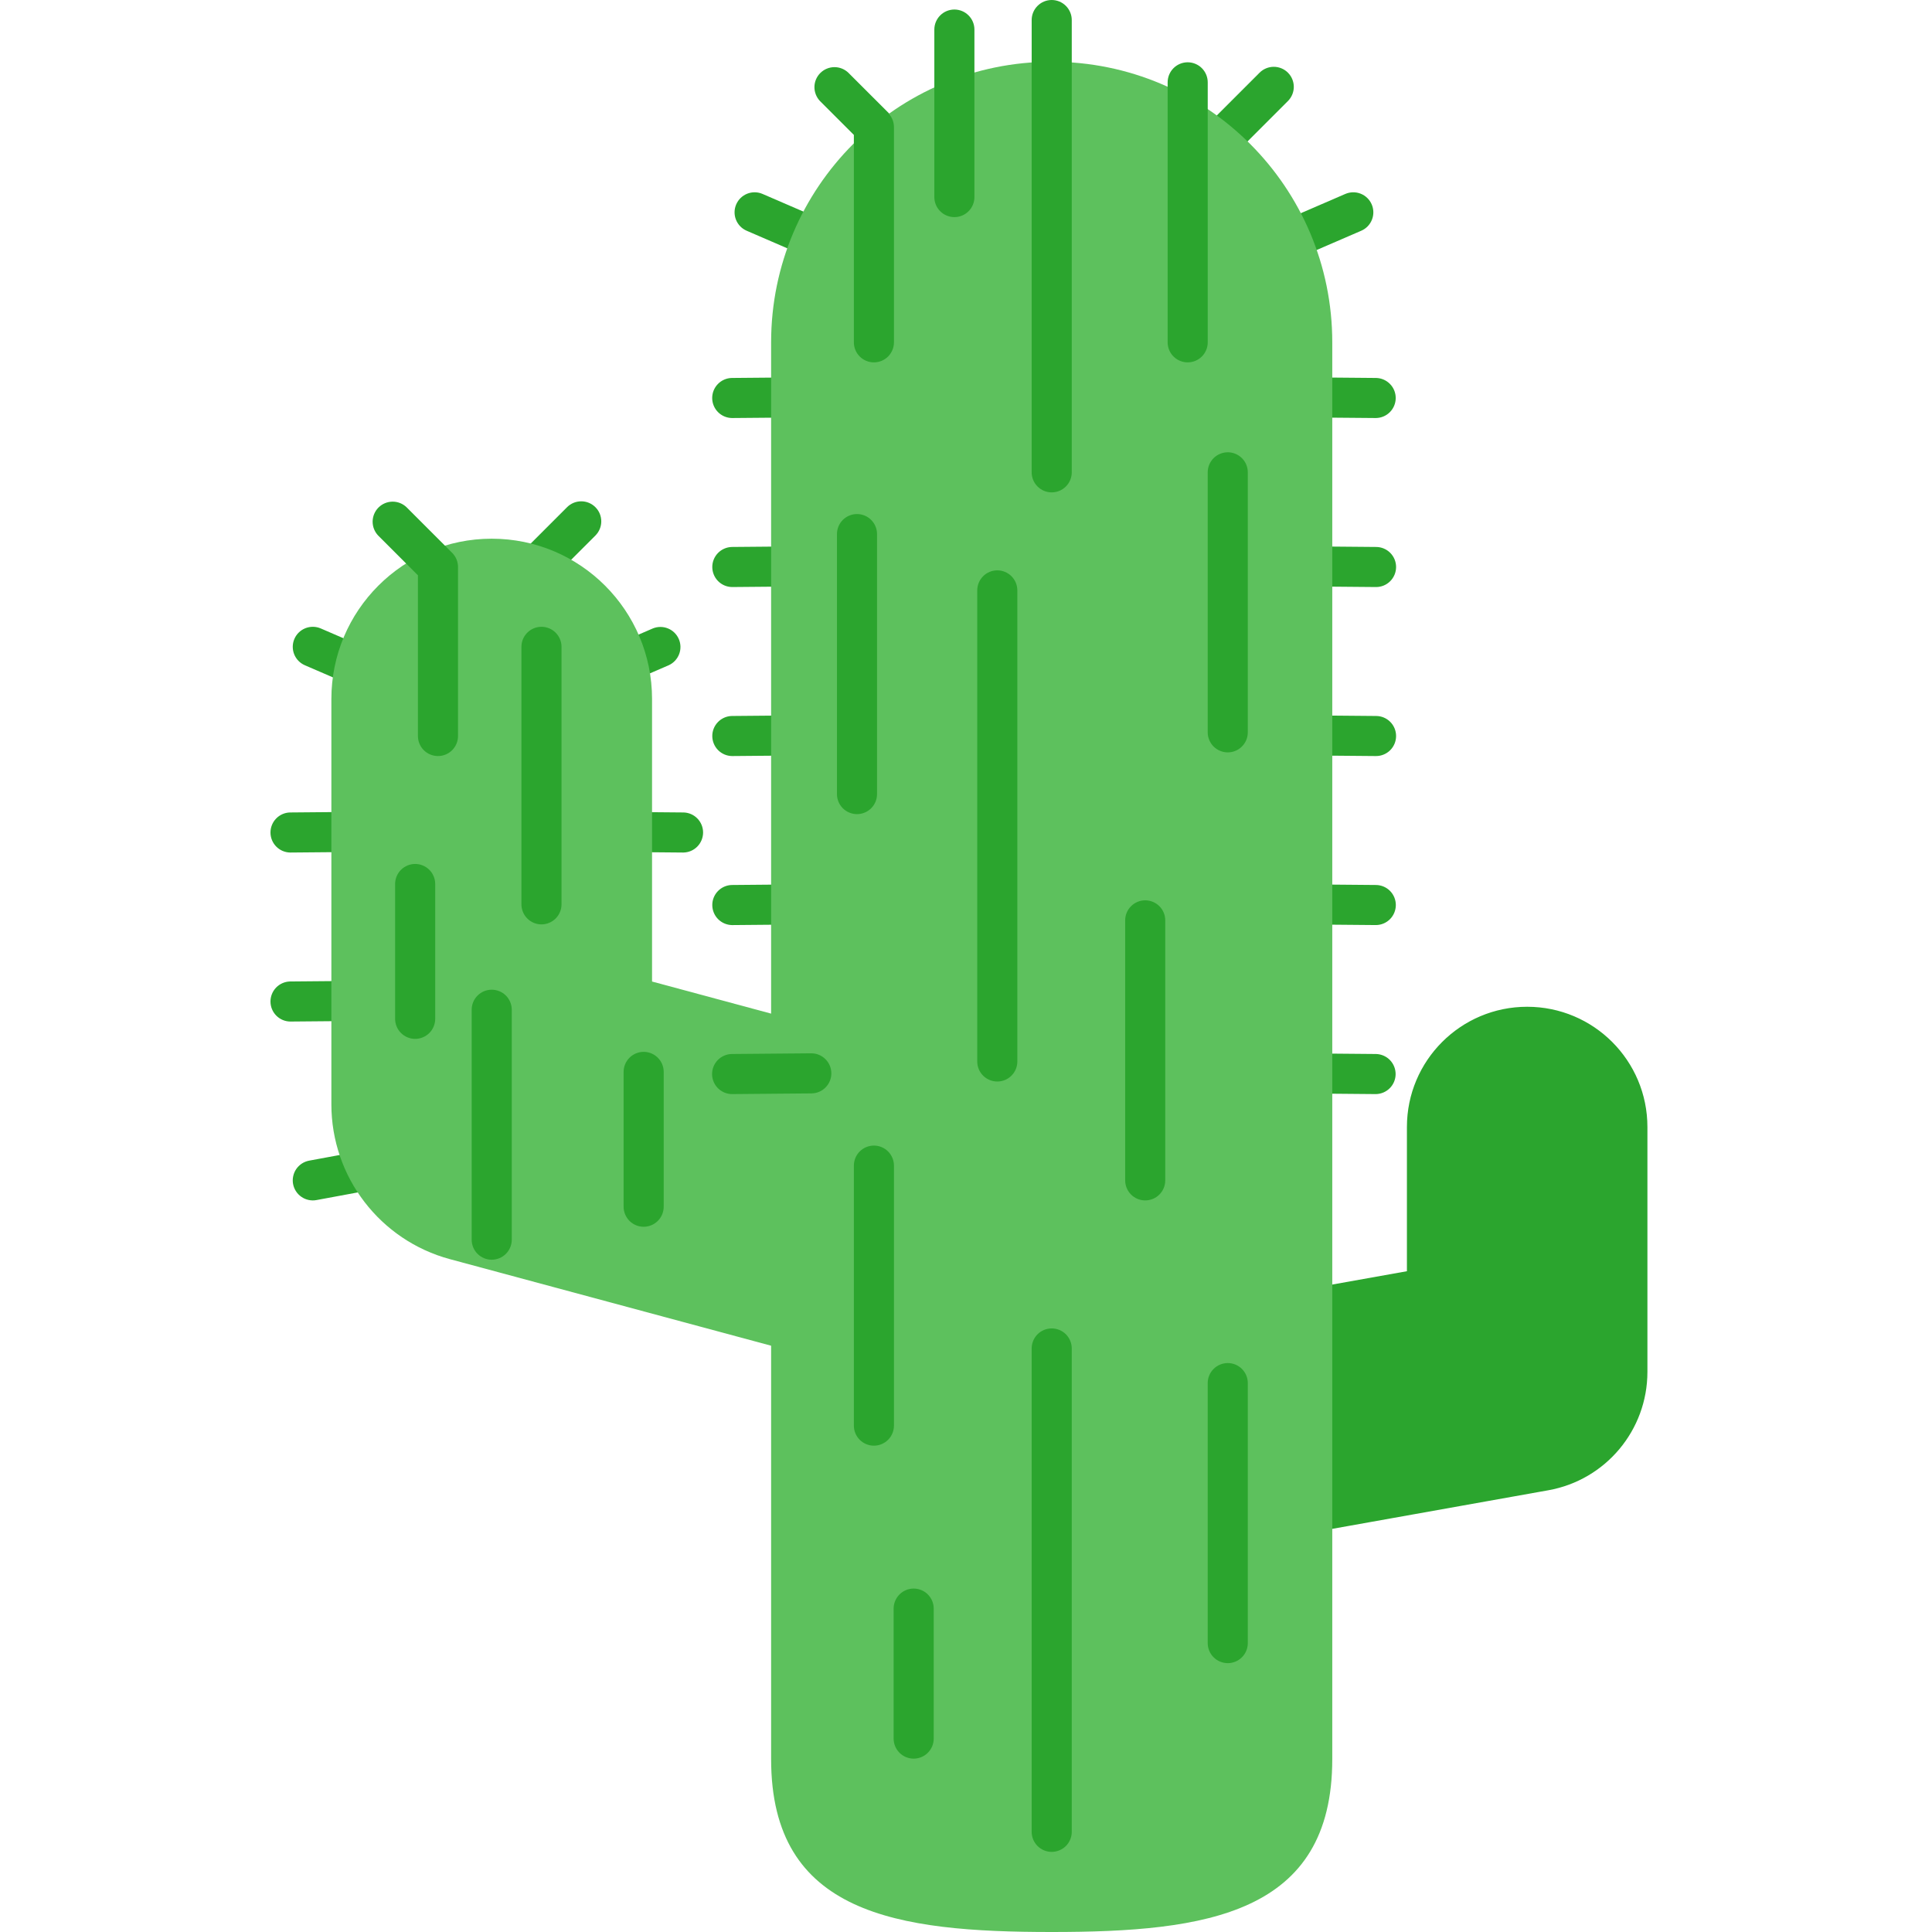 <svg xmlns="http://www.w3.org/2000/svg" width="100" height="100" fill="none" viewBox="0 0 100 100"><path fill="#2BA52E" d="M85.27 58.334V71.009C85.27 74.024 83.109 76.606 80.141 77.136L60.37 80.667C60.007 80.732 59.638 80.765 59.269 80.765C56.31 80.765 53.687 78.648 53.149 75.635C52.544 72.251 54.798 69.017 58.181 68.413L72.822 65.798V58.334C72.822 54.896 75.609 52.11 79.046 52.11C82.484 52.11 85.27 54.896 85.27 58.334ZM61.813 9.649C61.949 9.649 62.084 9.623 62.21 9.571C62.336 9.518 62.45 9.442 62.547 9.345L66.663 5.229C66.76 5.132 66.836 5.018 66.888 4.892C66.94 4.766 66.967 4.631 66.967 4.495C66.967 4.359 66.94 4.224 66.888 4.098C66.836 3.972 66.76 3.858 66.663 3.762C66.567 3.665 66.453 3.589 66.327 3.537C66.201 3.485 66.066 3.458 65.93 3.458C65.794 3.458 65.659 3.485 65.533 3.537C65.407 3.589 65.293 3.665 65.196 3.762L61.08 7.878C60.934 8.023 60.836 8.208 60.796 8.41C60.755 8.611 60.776 8.819 60.855 9.009C60.933 9.199 61.066 9.361 61.237 9.475C61.407 9.589 61.608 9.649 61.813 9.649ZM66.065 20.555C66.064 20.691 66.09 20.826 66.141 20.953C66.192 21.079 66.267 21.194 66.363 21.291C66.458 21.388 66.572 21.466 66.697 21.519C66.823 21.572 66.957 21.6 67.094 21.602L71.211 21.637H71.22C71.492 21.633 71.751 21.523 71.942 21.33C72.133 21.137 72.241 20.876 72.242 20.604C72.243 20.333 72.138 20.071 71.948 19.877C71.759 19.682 71.5 19.569 71.229 19.563L67.112 19.527C66.976 19.526 66.841 19.551 66.714 19.602C66.588 19.653 66.473 19.729 66.376 19.824C66.278 19.92 66.201 20.033 66.148 20.159C66.095 20.284 66.067 20.419 66.065 20.555ZM64.978 13.181C65.087 13.434 65.292 13.633 65.548 13.734C65.803 13.835 66.089 13.831 66.342 13.722L70.459 11.943C70.584 11.889 70.697 11.81 70.792 11.713C70.886 11.615 70.961 11.499 71.011 11.373C71.062 11.246 71.086 11.111 71.084 10.975C71.082 10.838 71.053 10.704 70.999 10.579C70.945 10.454 70.867 10.341 70.769 10.246C70.671 10.151 70.556 10.076 70.429 10.026C70.303 9.976 70.167 9.951 70.031 9.953C69.895 9.955 69.761 9.984 69.635 10.038L65.519 11.818C65.394 11.871 65.28 11.95 65.186 12.047C65.091 12.145 65.016 12.261 64.966 12.387C64.915 12.514 64.891 12.649 64.893 12.786C64.895 12.922 64.924 13.056 64.978 13.181ZM71.228 28.311L67.112 28.275C66.537 28.273 66.07 28.73 66.065 29.303C66.064 29.439 66.09 29.574 66.141 29.701C66.192 29.827 66.267 29.942 66.363 30.039C66.458 30.136 66.572 30.214 66.697 30.267C66.823 30.32 66.957 30.348 67.094 30.349L71.21 30.385H71.22C71.495 30.387 71.759 30.279 71.954 30.085C72.15 29.891 72.26 29.628 72.261 29.352C72.263 29.077 72.154 28.813 71.961 28.618C71.767 28.422 71.504 28.312 71.228 28.311ZM71.228 37.059L67.112 37.023C66.537 37.022 66.07 37.478 66.065 38.051C66.064 38.187 66.09 38.322 66.141 38.449C66.192 38.575 66.267 38.69 66.363 38.787C66.458 38.884 66.572 38.962 66.697 39.015C66.823 39.068 66.957 39.096 67.094 39.097L71.21 39.133H71.22C71.495 39.135 71.759 39.026 71.954 38.833C72.15 38.639 72.26 38.376 72.261 38.1C72.263 37.825 72.154 37.561 71.961 37.366C71.767 37.17 71.504 37.06 71.228 37.059ZM15.017 44.127H15.027L19.143 44.091C19.414 44.084 19.671 43.971 19.86 43.776C20.048 43.581 20.153 43.321 20.152 43.05C20.151 42.779 20.044 42.519 19.854 42.326C19.663 42.133 19.405 42.022 19.134 42.017H19.125L15.008 42.053C14.738 42.06 14.481 42.173 14.292 42.368C14.104 42.563 13.999 42.823 14 43.094C14.001 43.365 14.108 43.625 14.298 43.818C14.488 44.011 14.746 44.122 15.017 44.127ZM20.719 34.307L16.602 32.528C16.349 32.419 16.064 32.415 15.808 32.516C15.552 32.617 15.347 32.816 15.238 33.069C15.129 33.322 15.125 33.607 15.226 33.863C15.328 34.119 15.526 34.324 15.779 34.433L19.896 36.212C20.021 36.266 20.155 36.295 20.291 36.297C20.427 36.299 20.563 36.274 20.689 36.224C20.816 36.174 20.932 36.099 21.029 36.004C21.127 35.91 21.205 35.796 21.259 35.671C21.313 35.546 21.342 35.412 21.344 35.276C21.346 35.139 21.322 35.004 21.271 34.877C21.221 34.751 21.146 34.635 21.052 34.538C20.957 34.44 20.844 34.362 20.719 34.307ZM30.818 26.252C30.623 26.057 30.36 25.948 30.085 25.948C29.809 25.948 29.546 26.057 29.351 26.252L25.234 30.369C25.04 30.563 24.931 30.827 24.931 31.102C24.931 31.377 25.04 31.641 25.235 31.836C25.429 32.03 25.693 32.139 25.968 32.139C26.243 32.139 26.507 32.03 26.701 31.836L30.818 27.719C30.914 27.622 30.991 27.508 31.043 27.382C31.095 27.256 31.122 27.122 31.122 26.985C31.122 26.849 31.095 26.714 31.043 26.588C30.991 26.462 30.914 26.348 30.818 26.252ZM35.383 42.053L31.266 42.017C31.13 42.015 30.995 42.041 30.868 42.092C30.742 42.143 30.627 42.218 30.53 42.314C30.432 42.409 30.355 42.523 30.302 42.648C30.249 42.774 30.221 42.909 30.22 43.045C30.218 43.32 30.325 43.585 30.517 43.781C30.71 43.977 30.973 44.089 31.248 44.091L35.365 44.127H35.374C35.645 44.122 35.903 44.011 36.093 43.818C36.283 43.625 36.39 43.365 36.392 43.094C36.393 42.823 36.288 42.563 36.099 42.368C35.911 42.173 35.654 42.06 35.383 42.053ZM34.613 34.433C34.86 34.32 35.053 34.115 35.151 33.861C35.249 33.608 35.243 33.326 35.135 33.077C35.028 32.828 34.826 32.63 34.575 32.528C34.323 32.425 34.041 32.425 33.79 32.528L29.673 34.307C29.425 34.42 29.232 34.625 29.134 34.879C29.035 35.133 29.041 35.415 29.149 35.664C29.257 35.914 29.459 36.111 29.711 36.214C29.963 36.316 30.245 36.316 30.496 36.212L34.613 34.433ZM20.172 51.793C20.169 51.52 20.059 51.258 19.865 51.066C19.671 50.873 19.408 50.765 19.134 50.765H19.125L15.008 50.801C14.738 50.808 14.481 50.922 14.292 51.116C14.104 51.311 13.999 51.571 14 51.842C14.001 52.113 14.108 52.373 14.298 52.566C14.488 52.759 14.746 52.87 15.017 52.875H15.027L19.143 52.839C19.28 52.838 19.414 52.81 19.54 52.757C19.665 52.704 19.779 52.627 19.874 52.529C19.97 52.432 20.045 52.317 20.096 52.191C20.147 52.065 20.173 51.93 20.172 51.793ZM18.945 59.53L16.001 60.075C15.867 60.1 15.74 60.151 15.625 60.225C15.511 60.3 15.413 60.396 15.335 60.508C15.258 60.62 15.204 60.747 15.176 60.88C15.147 61.013 15.145 61.151 15.17 61.285C15.195 61.419 15.246 61.546 15.32 61.66C15.394 61.775 15.49 61.873 15.603 61.95C15.715 62.028 15.841 62.082 15.975 62.11C16.108 62.139 16.245 62.141 16.379 62.116L19.323 61.57C19.457 61.545 19.585 61.495 19.699 61.42C19.814 61.346 19.912 61.25 19.989 61.138C20.066 61.026 20.121 60.899 20.149 60.766C20.177 60.633 20.179 60.495 20.154 60.361C20.13 60.227 20.078 60.1 20.004 59.985C19.93 59.871 19.834 59.773 19.722 59.695C19.61 59.618 19.483 59.564 19.35 59.536C19.217 59.507 19.079 59.505 18.945 59.53ZM71.228 45.807L67.112 45.771H67.102C66.83 45.773 66.569 45.883 66.376 46.076C66.184 46.27 66.076 46.531 66.074 46.804C66.073 47.076 66.179 47.339 66.37 47.533C66.561 47.728 66.821 47.84 67.094 47.845L71.21 47.881H71.22C71.492 47.879 71.753 47.769 71.946 47.576C72.138 47.383 72.246 47.121 72.248 46.848C72.249 46.576 72.143 46.313 71.952 46.118C71.761 45.923 71.501 45.812 71.228 45.807ZM67.112 54.519C66.537 54.522 66.07 54.974 66.065 55.547C66.063 55.822 66.17 56.087 66.363 56.283C66.555 56.48 66.818 56.591 67.094 56.594L71.21 56.63H71.22C71.49 56.624 71.749 56.513 71.939 56.32C72.129 56.127 72.236 55.868 72.237 55.597C72.238 55.326 72.133 55.065 71.945 54.87C71.756 54.676 71.499 54.563 71.228 54.555L67.112 54.519ZM42.002 19.527H41.993L37.876 19.563C37.604 19.569 37.346 19.682 37.157 19.877C36.967 20.071 36.862 20.333 36.863 20.604C36.864 20.876 36.972 21.137 37.163 21.33C37.354 21.523 37.613 21.633 37.885 21.637H37.894L42.011 21.602C42.283 21.595 42.541 21.482 42.73 21.288C42.92 21.093 43.025 20.831 43.024 20.56C43.023 20.288 42.915 20.028 42.724 19.834C42.533 19.641 42.274 19.531 42.002 19.527ZM43.586 11.818L39.469 10.038C39.344 9.984 39.21 9.955 39.074 9.953C38.938 9.951 38.802 9.976 38.676 10.026C38.549 10.076 38.433 10.151 38.336 10.246C38.238 10.341 38.16 10.454 38.106 10.579C38.052 10.704 38.023 10.838 38.021 10.975C38.019 11.111 38.043 11.246 38.094 11.373C38.144 11.499 38.218 11.615 38.313 11.713C38.408 11.81 38.521 11.889 38.647 11.943L42.763 13.722C42.889 13.778 43.024 13.809 43.161 13.812C43.298 13.816 43.435 13.792 43.563 13.742C43.691 13.692 43.808 13.618 43.907 13.522C44.006 13.427 44.085 13.313 44.139 13.187C44.194 13.061 44.223 12.925 44.224 12.788C44.226 12.65 44.2 12.514 44.149 12.387C44.097 12.259 44.021 12.143 43.925 12.046C43.828 11.948 43.713 11.87 43.586 11.818ZM42.002 28.275H41.993L37.876 28.311C37.605 28.319 37.348 28.432 37.16 28.626C36.971 28.821 36.866 29.082 36.868 29.352C36.869 29.623 36.976 29.883 37.166 30.076C37.356 30.269 37.614 30.38 37.885 30.385H37.894L42.011 30.349C42.282 30.342 42.539 30.229 42.727 30.034C42.916 29.839 43.021 29.579 43.019 29.308C43.018 29.037 42.911 28.777 42.721 28.584C42.531 28.391 42.273 28.28 42.002 28.275ZM41.993 37.023L37.876 37.059C37.605 37.066 37.348 37.18 37.16 37.374C36.971 37.569 36.866 37.83 36.868 38.1C36.869 38.371 36.976 38.631 37.166 38.824C37.356 39.017 37.614 39.128 37.885 39.133H37.894L42.011 39.097C42.286 39.095 42.549 38.983 42.742 38.787C42.935 38.591 43.042 38.326 43.039 38.051C43.038 37.915 43.011 37.78 42.958 37.654C42.905 37.529 42.827 37.415 42.73 37.319C42.633 37.224 42.517 37.148 42.391 37.097C42.264 37.047 42.129 37.021 41.993 37.023ZM42.002 45.771H41.993L37.876 45.807C37.605 45.815 37.348 45.928 37.16 46.122C36.971 46.317 36.866 46.578 36.868 46.849C36.869 47.12 36.976 47.379 37.166 47.572C37.356 47.765 37.614 47.876 37.885 47.882H37.894L42.011 47.846C42.282 47.838 42.539 47.725 42.727 47.53C42.916 47.335 43.021 47.075 43.019 46.804C43.018 46.533 42.911 46.273 42.721 46.08C42.531 45.887 42.273 45.776 42.002 45.771Z"/><path fill="#5DC15D" d="M54.435 3.196C46.414 3.196 39.913 9.698 39.913 17.719V52.465L33.75 50.804V36.182C33.75 31.599 30.034 27.883 25.451 27.883C20.868 27.883 17.152 31.599 17.152 36.182V57.162C17.152 60.914 19.669 64.199 23.292 65.175L39.913 69.654V91.053C39.913 99.075 46.414 100 54.435 100C62.457 100 68.958 99.075 68.958 91.053V17.719C68.959 9.698 62.457 3.196 54.435 3.196Z"/><path fill="#2BA52E" d="M37.885 56.63C37.612 56.627 37.352 56.517 37.159 56.324C36.967 56.131 36.858 55.869 36.857 55.597C36.856 55.324 36.962 55.062 37.153 54.867C37.344 54.672 37.604 54.56 37.876 54.555L41.993 54.519H42.002C42.275 54.522 42.536 54.631 42.728 54.825C42.921 55.018 43.029 55.279 43.03 55.552C43.032 55.825 42.925 56.087 42.734 56.282C42.544 56.477 42.284 56.589 42.011 56.594L37.894 56.63H37.885ZM55.474 24.448V1.037C55.474 0.762 55.364 0.498 55.17 0.304C54.975 0.109 54.711 0 54.436 0C54.161 0 53.897 0.109 53.703 0.304C53.508 0.498 53.399 0.762 53.399 1.037V24.448C53.399 24.723 53.508 24.987 53.703 25.181C53.897 25.376 54.161 25.485 54.436 25.485C54.711 25.485 54.975 25.376 55.17 25.181C55.364 24.987 55.474 24.723 55.474 24.448ZM62.512 17.719V4.262C62.512 3.987 62.402 3.723 62.208 3.528C62.013 3.334 61.749 3.224 61.474 3.224C61.199 3.224 60.935 3.334 60.741 3.528C60.546 3.723 60.437 3.987 60.437 4.262V17.719C60.437 17.994 60.546 18.258 60.741 18.453C60.935 18.647 61.199 18.756 61.474 18.756C61.749 18.756 62.013 18.647 62.208 18.453C62.402 18.258 62.512 17.994 62.512 17.719ZM64.586 37.905V24.448C64.586 24.172 64.477 23.909 64.282 23.714C64.088 23.52 63.824 23.41 63.549 23.41C63.274 23.41 63.01 23.52 62.815 23.714C62.621 23.909 62.511 24.172 62.511 24.448V37.905C62.511 38.18 62.621 38.444 62.815 38.639C63.01 38.833 63.274 38.943 63.549 38.943C63.824 38.943 64.088 38.833 64.282 38.639C64.477 38.444 64.586 38.18 64.586 37.905ZM45.395 41.102V27.644C45.395 27.369 45.286 27.105 45.092 26.911C44.897 26.716 44.633 26.607 44.358 26.607C44.083 26.607 43.819 26.716 43.624 26.911C43.43 27.105 43.321 27.369 43.321 27.644V41.102C43.321 41.377 43.43 41.641 43.624 41.835C43.819 42.03 44.083 42.139 44.358 42.139C44.633 42.139 44.897 42.03 45.092 41.835C45.286 41.641 45.395 41.377 45.395 41.102ZM52.657 54.942V30.559C52.657 30.284 52.548 30.02 52.353 29.825C52.158 29.631 51.895 29.521 51.62 29.521C51.344 29.521 51.081 29.631 50.886 29.825C50.691 30.02 50.582 30.284 50.582 30.559V54.942C50.582 55.217 50.691 55.481 50.886 55.676C51.081 55.87 51.344 55.979 51.62 55.979C51.895 55.979 52.158 55.87 52.353 55.676C52.548 55.481 52.657 55.217 52.657 54.942ZM60.313 61.096V47.638C60.313 47.363 60.204 47.099 60.01 46.905C59.815 46.71 59.551 46.601 59.276 46.601C59.001 46.601 58.737 46.71 58.543 46.905C58.348 47.099 58.239 47.363 58.239 47.638V61.096C58.239 61.371 58.348 61.635 58.543 61.829C58.737 62.024 59.001 62.133 59.276 62.133C59.551 62.133 59.815 62.024 60.01 61.829C60.204 61.635 60.313 61.371 60.313 61.096ZM46.271 73.79V60.333C46.271 60.058 46.161 59.794 45.967 59.599C45.772 59.405 45.508 59.295 45.233 59.295C44.958 59.295 44.694 59.405 44.5 59.599C44.305 59.794 44.196 60.058 44.196 60.333V73.79C44.196 74.066 44.305 74.329 44.5 74.524C44.694 74.718 44.958 74.828 45.233 74.828C45.508 74.828 45.772 74.718 45.967 74.524C46.161 74.329 46.271 74.066 46.271 73.79ZM55.474 94.815V69.796C55.474 69.521 55.364 69.257 55.17 69.062C54.975 68.868 54.711 68.759 54.436 68.759C54.161 68.759 53.897 68.868 53.703 69.062C53.508 69.257 53.399 69.521 53.399 69.796V94.815C53.399 95.09 53.508 95.354 53.703 95.549C53.897 95.743 54.161 95.853 54.436 95.853C54.711 95.853 54.975 95.743 55.17 95.549C55.364 95.354 55.474 95.09 55.474 94.815ZM64.586 85.047V71.589C64.586 71.314 64.477 71.05 64.282 70.856C64.088 70.661 63.824 70.552 63.549 70.552C63.274 70.552 63.01 70.661 62.815 70.856C62.621 71.05 62.511 71.314 62.511 71.589V85.047C62.511 85.322 62.621 85.586 62.815 85.78C63.01 85.975 63.274 86.084 63.549 86.084C63.824 86.084 64.088 85.975 64.282 85.78C64.477 85.586 64.586 85.322 64.586 85.047ZM50.436 10.201V1.53C50.436 1.255 50.327 0.991 50.132 0.797C49.938 0.602 49.674 0.493 49.399 0.493C49.124 0.493 48.86 0.602 48.665 0.797C48.471 0.991 48.361 1.255 48.361 1.53V10.201C48.361 10.476 48.471 10.74 48.665 10.934C48.86 11.129 49.124 11.238 49.399 11.238C49.674 11.238 49.938 11.129 50.132 10.934C50.327 10.74 50.436 10.476 50.436 10.201ZM23.707 38.096V29.348C23.707 29.212 23.68 29.077 23.628 28.951C23.576 28.825 23.5 28.711 23.403 28.615L21.04 26.252C20.844 26.065 20.583 25.962 20.312 25.965C20.041 25.969 19.782 26.078 19.591 26.269C19.399 26.461 19.291 26.72 19.287 26.991C19.284 27.261 19.387 27.523 19.573 27.719L21.632 29.778V38.096C21.632 38.371 21.742 38.635 21.936 38.83C22.131 39.024 22.395 39.133 22.67 39.133C22.945 39.133 23.209 39.024 23.403 38.83C23.598 38.635 23.707 38.371 23.707 38.096ZM29.064 46.808V33.48C29.064 33.205 28.954 32.941 28.76 32.747C28.565 32.552 28.301 32.443 28.026 32.443C27.751 32.443 27.487 32.552 27.293 32.747C27.098 32.941 26.989 33.205 26.989 33.48V46.808C26.989 47.083 27.098 47.347 27.293 47.542C27.487 47.736 27.751 47.846 28.026 47.846C28.301 47.846 28.565 47.736 28.76 47.542C28.954 47.347 29.064 47.083 29.064 46.808ZM22.526 52.734V45.756C22.526 45.481 22.417 45.217 22.222 45.022C22.027 44.828 21.764 44.718 21.488 44.718C21.213 44.718 20.95 44.828 20.755 45.022C20.56 45.217 20.451 45.481 20.451 45.756V52.734C20.451 53.009 20.56 53.273 20.755 53.468C20.95 53.662 21.213 53.772 21.488 53.772C21.764 53.772 22.027 53.662 22.222 53.468C22.417 53.273 22.526 53.009 22.526 52.734ZM26.489 64.166V52.264C26.489 51.989 26.379 51.725 26.185 51.53C25.99 51.336 25.726 51.227 25.451 51.227C25.176 51.227 24.912 51.336 24.718 51.53C24.523 51.725 24.414 51.989 24.414 52.264V64.166C24.414 64.441 24.523 64.705 24.718 64.899C24.912 65.094 25.176 65.203 25.451 65.203C25.726 65.203 25.99 65.094 26.185 64.899C26.379 64.705 26.489 64.441 26.489 64.166ZM34.353 62.459V55.481C34.353 55.206 34.244 54.942 34.049 54.748C33.855 54.553 33.591 54.444 33.316 54.444C33.041 54.444 32.777 54.553 32.582 54.748C32.388 54.942 32.278 55.206 32.278 55.481V62.459C32.278 62.735 32.388 62.998 32.582 63.193C32.777 63.388 33.041 63.497 33.316 63.497C33.591 63.497 33.855 63.388 34.049 63.193C34.244 62.998 34.353 62.735 34.353 62.459ZM48.329 89.99V83.261C48.329 82.986 48.219 82.722 48.025 82.528C47.83 82.333 47.567 82.224 47.291 82.224C47.016 82.224 46.752 82.333 46.558 82.528C46.363 82.722 46.254 82.986 46.254 83.261V89.99C46.254 90.265 46.363 90.529 46.558 90.723C46.752 90.918 47.016 91.027 47.291 91.027C47.567 91.027 47.83 90.918 48.025 90.723C48.219 90.529 48.329 90.265 48.329 89.99ZM46.01 5.894C46.016 5.89 46.022 5.885 46.028 5.881L43.908 3.762C43.712 3.575 43.451 3.472 43.18 3.475C42.909 3.479 42.651 3.588 42.459 3.779C42.267 3.971 42.158 4.23 42.155 4.5C42.152 4.771 42.255 5.033 42.441 5.229L44.196 6.983V17.719C44.196 17.994 44.305 18.258 44.5 18.453C44.694 18.647 44.958 18.756 45.233 18.756C45.508 18.756 45.772 18.647 45.967 18.453C46.161 18.258 46.271 17.994 46.271 17.719V6.574C46.27 6.323 46.177 6.081 46.01 5.894Z"/></svg>